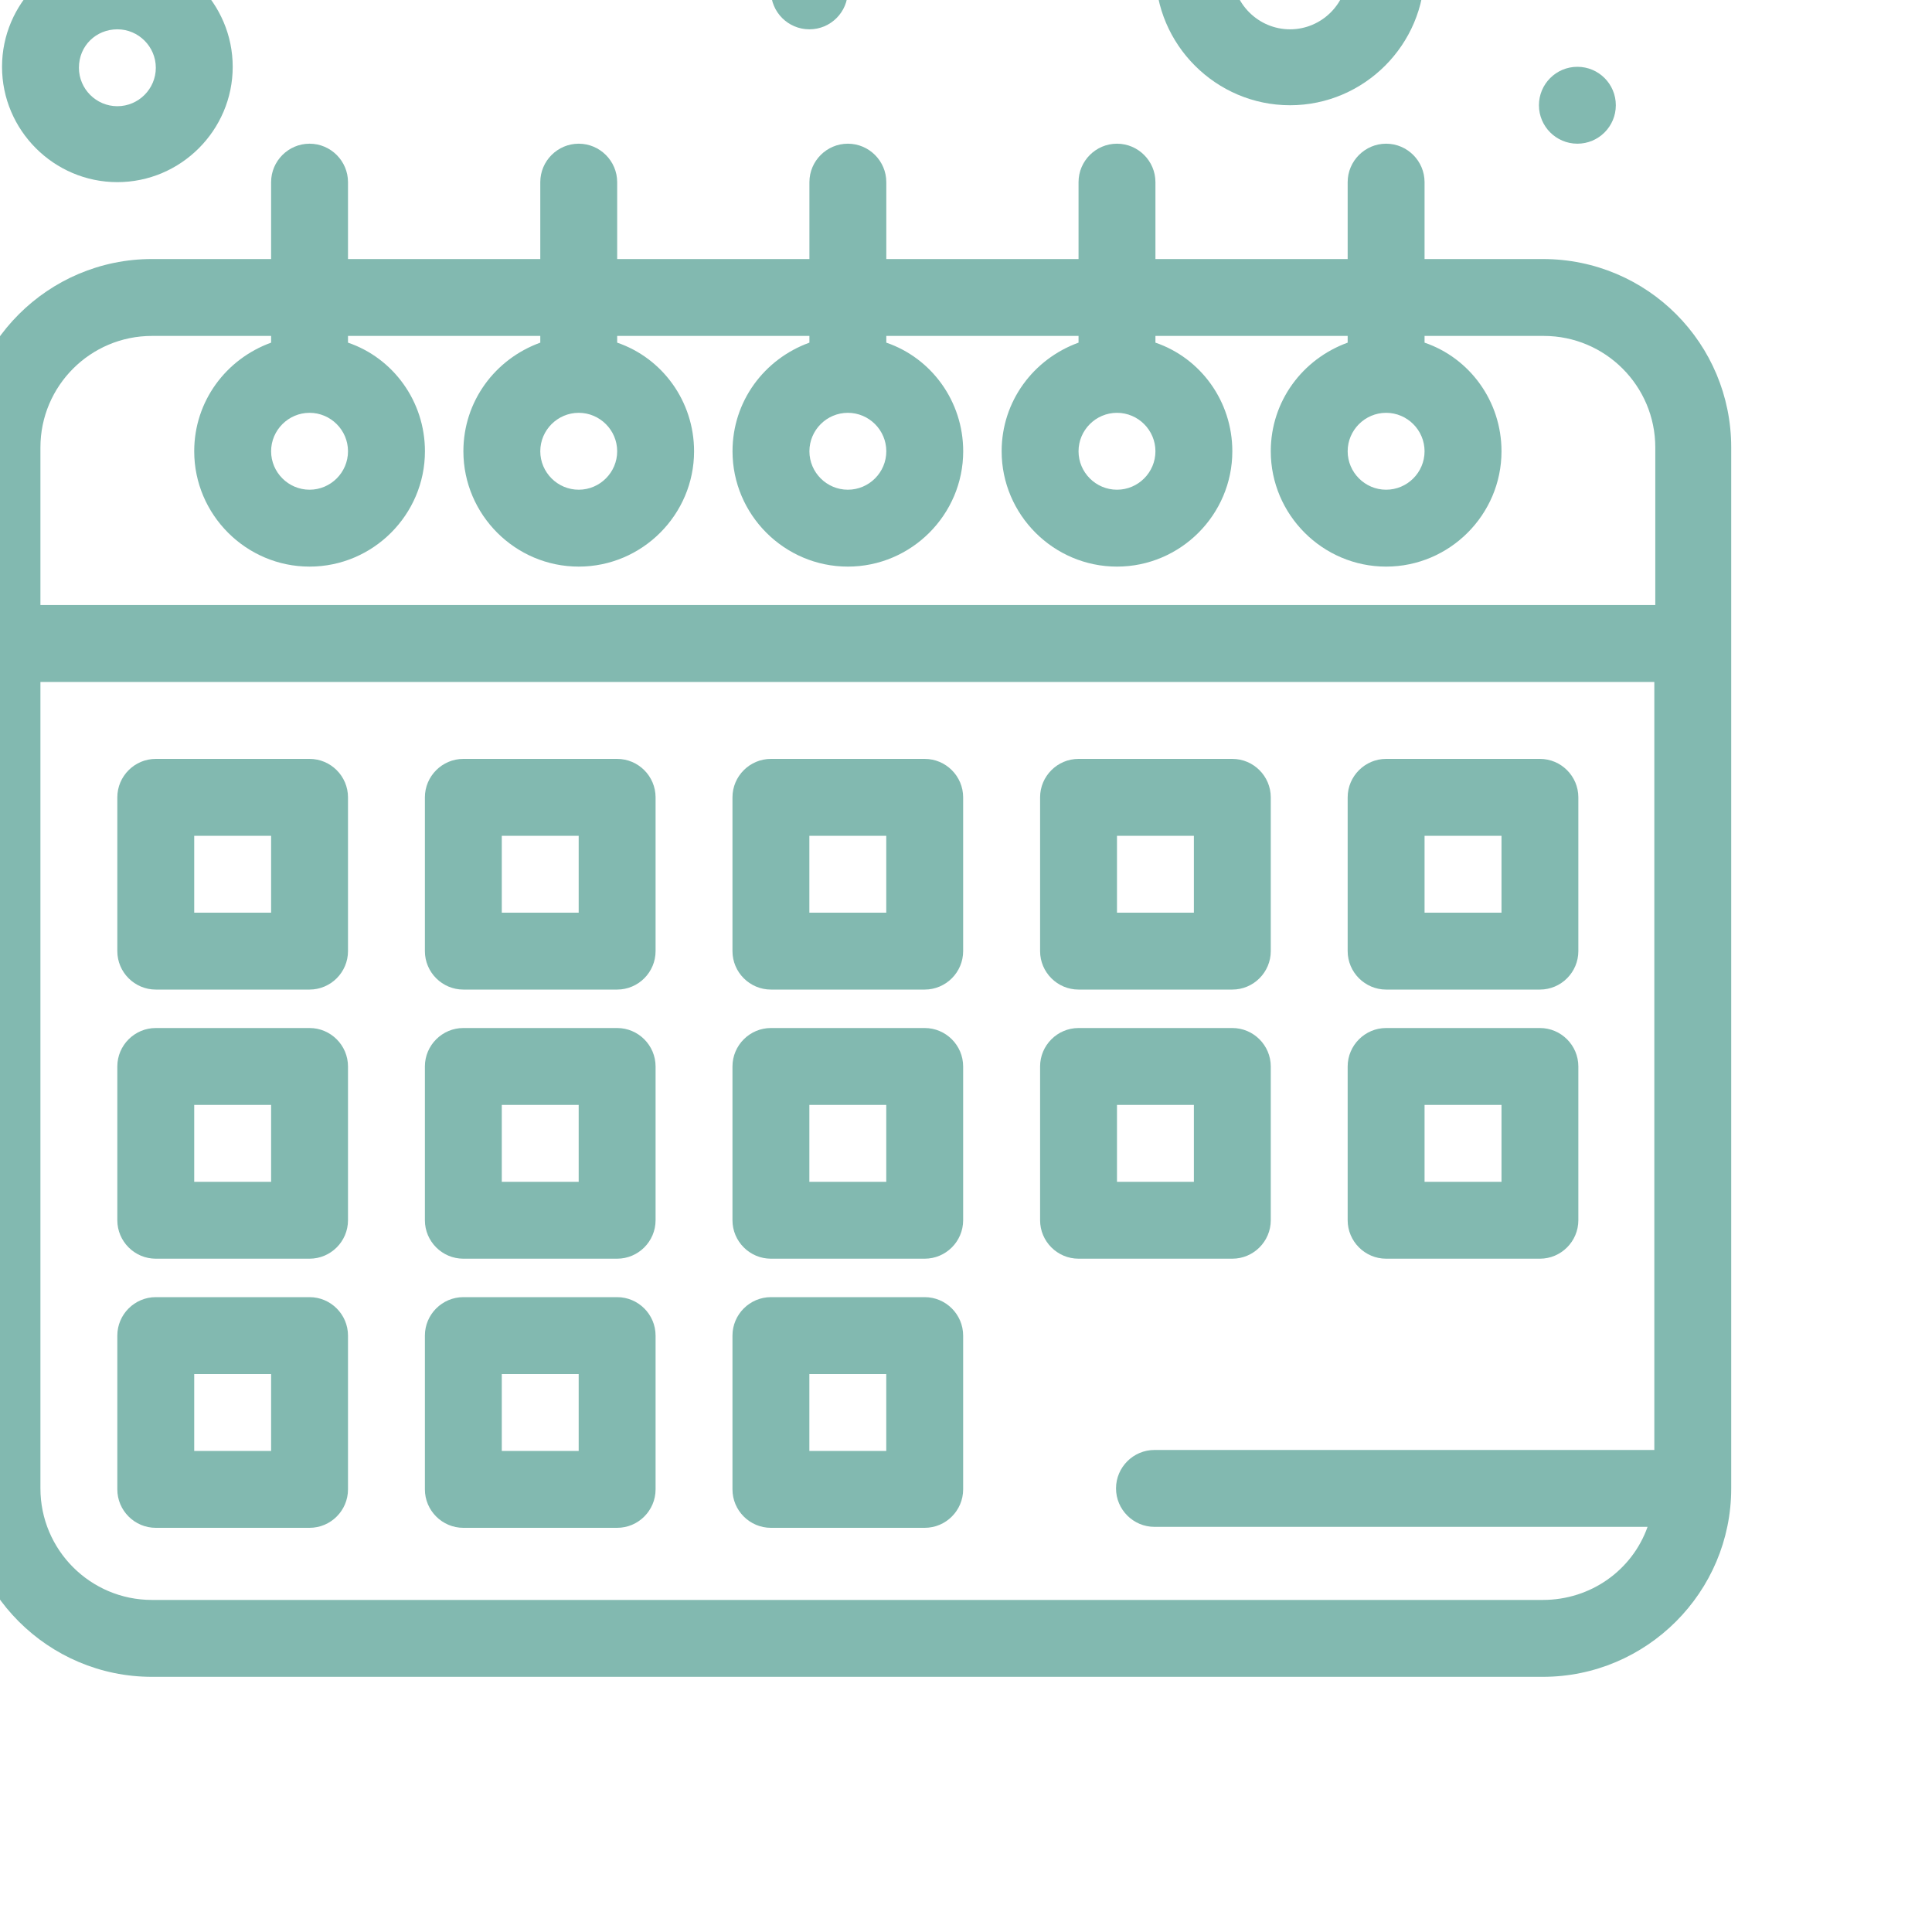 <svg width="40" height="40" viewBox="0 0 40 40" fill="none" xmlns="http://www.w3.org/2000/svg">
<g opacity="0.5" clip-path="url(#clip0)">
<path d="M31.942 5.363H29.494V3.771C29.494 3.333 29.136 2.975 28.698 2.975C28.261 2.975 27.902 3.333 27.902 3.771V5.363H23.922V3.771C23.922 3.333 23.564 2.975 23.126 2.975C22.688 2.975 22.33 3.333 22.33 3.771V5.363H18.35V3.771C18.35 3.333 17.992 2.975 17.554 2.975C17.116 2.975 16.758 3.333 16.758 3.771V5.363H12.778V3.771C12.778 3.333 12.419 2.975 11.982 2.975C11.544 2.975 11.186 3.333 11.186 3.771V5.363H7.205V3.771C7.205 3.333 6.847 2.975 6.409 2.975C5.972 2.975 5.613 3.333 5.613 3.771V5.363H3.146C0.996 5.363 -0.755 7.114 -0.755 9.264V30.816C-0.755 32.965 0.996 34.717 3.146 34.717H31.942C34.092 34.717 35.843 32.965 35.843 30.816V9.264C35.843 7.114 34.111 5.363 31.942 5.363ZM28.698 8.547C29.136 8.547 29.494 8.905 29.494 9.343C29.494 9.781 29.136 10.139 28.698 10.139C28.261 10.139 27.902 9.781 27.902 9.343C27.902 8.905 28.261 8.547 28.698 8.547ZM23.126 8.547C23.564 8.547 23.922 8.905 23.922 9.343C23.922 9.781 23.564 10.139 23.126 10.139C22.688 10.139 22.33 9.781 22.33 9.343C22.33 8.905 22.688 8.547 23.126 8.547ZM17.554 8.547C17.992 8.547 18.35 8.905 18.35 9.343C18.35 9.781 17.992 10.139 17.554 10.139C17.116 10.139 16.758 9.781 16.758 9.343C16.758 8.905 17.116 8.547 17.554 8.547ZM11.982 8.547C12.419 8.547 12.778 8.905 12.778 9.343C12.778 9.781 12.419 10.139 11.982 10.139C11.544 10.139 11.186 9.781 11.186 9.343C11.186 8.905 11.544 8.547 11.982 8.547ZM6.409 8.547C6.847 8.547 7.205 8.905 7.205 9.343C7.205 9.781 6.847 10.139 6.409 10.139C5.972 10.139 5.613 9.781 5.613 9.343C5.613 8.905 5.972 8.547 6.409 8.547ZM3.146 6.955H5.613V7.094C4.678 7.433 4.021 8.308 4.021 9.343C4.021 10.657 5.096 11.731 6.409 11.731C7.723 11.731 8.798 10.657 8.798 9.343C8.798 8.308 8.141 7.413 7.205 7.094V6.955H11.186V7.094C10.25 7.433 9.594 8.308 9.594 9.343C9.594 10.657 10.668 11.731 11.982 11.731C13.295 11.731 14.37 10.657 14.37 9.343C14.37 8.308 13.713 7.413 12.778 7.094V6.955H16.758V7.094C15.822 7.433 15.166 8.308 15.166 9.343C15.166 10.657 16.24 11.731 17.554 11.731C18.867 11.731 19.942 10.657 19.942 9.343C19.942 8.308 19.285 7.413 18.35 7.094V6.955H22.33V7.094C21.395 7.433 20.738 8.308 20.738 9.343C20.738 10.657 21.813 11.731 23.126 11.731C24.44 11.731 25.514 10.657 25.514 9.343C25.514 8.308 24.858 7.413 23.922 7.094V6.955H27.902V7.094C26.967 7.433 26.31 8.308 26.31 9.343C26.31 10.657 27.385 11.731 28.698 11.731C30.012 11.731 31.087 10.657 31.087 9.343C31.087 8.308 30.43 7.413 29.494 7.094V6.955H31.962C33.236 6.955 34.271 7.99 34.271 9.264V12.527H0.837V9.264C0.837 7.99 1.872 6.955 3.146 6.955ZM31.942 33.125H3.146C1.872 33.125 0.837 32.09 0.837 30.816V14.119H34.251V30.02H23.902C23.464 30.02 23.106 30.378 23.106 30.816C23.106 31.254 23.464 31.612 23.902 31.612H34.111C33.793 32.508 32.937 33.125 31.942 33.125Z" fill="#067362"/>
<path d="M6.409 15.712H3.225C2.787 15.712 2.429 16.07 2.429 16.508V19.692C2.429 20.13 2.787 20.488 3.225 20.488H6.409C6.847 20.488 7.205 20.13 7.205 19.692V16.508C7.205 16.07 6.847 15.712 6.409 15.712ZM5.613 18.896H4.021V17.304H5.613V18.896Z" fill="#067362"/>
<path d="M12.777 15.712H9.593C9.155 15.712 8.797 16.07 8.797 16.508V19.692C8.797 20.13 9.155 20.488 9.593 20.488H12.777C13.215 20.488 13.573 20.13 13.573 19.692V16.508C13.573 16.07 13.215 15.712 12.777 15.712ZM11.981 18.896H10.389V17.304H11.981V18.896Z" fill="#067362"/>
<path d="M19.145 15.712H15.961C15.523 15.712 15.165 16.07 15.165 16.508V19.692C15.165 20.13 15.523 20.488 15.961 20.488H19.145C19.583 20.488 19.941 20.13 19.941 19.692V16.508C19.941 16.07 19.583 15.712 19.145 15.712ZM18.349 18.896H16.757V17.304H18.349V18.896Z" fill="#067362"/>
<path d="M22.33 20.488H25.514C25.952 20.488 26.31 20.13 26.31 19.692V16.508C26.31 16.07 25.952 15.712 25.514 15.712H22.33C21.892 15.712 21.534 16.07 21.534 16.508V19.692C21.534 20.13 21.892 20.488 22.33 20.488ZM23.126 17.304H24.718V18.896H23.126V17.304Z" fill="#067362"/>
<path d="M28.698 20.488H31.883C32.32 20.488 32.678 20.13 32.678 19.692V16.508C32.678 16.07 32.32 15.712 31.883 15.712H28.698C28.261 15.712 27.902 16.07 27.902 16.508V19.692C27.902 20.13 28.261 20.488 28.698 20.488ZM29.494 17.304H31.087V18.896H29.494V17.304Z" fill="#067362"/>
<path d="M6.409 21.284H3.225C2.787 21.284 2.429 21.642 2.429 22.08V25.264C2.429 25.702 2.787 26.06 3.225 26.06H6.409C6.847 26.06 7.205 25.702 7.205 25.264V22.08C7.205 21.642 6.847 21.284 6.409 21.284ZM5.613 24.468H4.021V22.876H5.613V24.468Z" fill="#067362"/>
<path d="M12.777 21.284H9.593C9.155 21.284 8.797 21.642 8.797 22.08V25.264C8.797 25.702 9.155 26.06 9.593 26.06H12.777C13.215 26.06 13.573 25.702 13.573 25.264V22.08C13.573 21.642 13.215 21.284 12.777 21.284ZM11.981 24.468H10.389V22.876H11.981V24.468Z" fill="#067362"/>
<path d="M19.145 21.284H15.961C15.523 21.284 15.165 21.642 15.165 22.08V25.264C15.165 25.702 15.523 26.06 15.961 26.06H19.145C19.583 26.06 19.941 25.702 19.941 25.264V22.08C19.941 21.642 19.583 21.284 19.145 21.284ZM18.349 24.468H16.757V22.876H18.349V24.468Z" fill="#067362"/>
<path d="M26.31 25.264V22.08C26.31 21.642 25.952 21.284 25.514 21.284H22.33C21.892 21.284 21.534 21.642 21.534 22.08V25.264C21.534 25.702 21.892 26.06 22.33 26.06H25.514C25.952 26.06 26.31 25.702 26.31 25.264ZM24.718 24.468H23.126V22.876H24.718V24.468Z" fill="#067362"/>
<path d="M28.698 26.06H31.883C32.32 26.06 32.678 25.702 32.678 25.264V22.08C32.678 21.642 32.32 21.284 31.883 21.284H28.698C28.261 21.284 27.902 21.642 27.902 22.08V25.264C27.902 25.702 28.261 26.06 28.698 26.06ZM29.494 22.876H31.087V24.468H29.494V22.876Z" fill="#067362"/>
<path d="M6.409 26.856H3.225C2.787 26.856 2.429 27.214 2.429 27.652V30.836C2.429 31.274 2.787 31.632 3.225 31.632H6.409C6.847 31.632 7.205 31.274 7.205 30.836V27.652C7.205 27.214 6.847 26.856 6.409 26.856ZM5.613 30.04H4.021V28.448H5.613V30.04Z" fill="#067362"/>
<path d="M12.777 26.856H9.593C9.155 26.856 8.797 27.214 8.797 27.652V30.836C8.797 31.274 9.155 31.632 9.593 31.632H12.777C13.215 31.632 13.573 31.274 13.573 30.836V27.652C13.573 27.214 13.215 26.856 12.777 26.856ZM11.981 30.04H10.389V28.448H11.981V30.04Z" fill="#067362"/>
<path d="M19.145 26.856H15.961C15.523 26.856 15.165 27.214 15.165 27.652V30.836C15.165 31.274 15.523 31.632 15.961 31.632H19.145C19.583 31.632 19.941 31.274 19.941 30.836V27.652C19.941 27.214 19.583 26.856 19.145 26.856ZM18.349 30.04H16.757V28.448H18.349V30.04Z" fill="#067362"/>
<path d="M2.43 3.771C3.743 3.771 4.818 2.696 4.818 1.383C4.818 0.07 3.743 -1.005 2.43 -1.005C1.116 -1.005 0.042 0.07 0.042 1.383C0.042 2.696 1.116 3.771 2.43 3.771ZM2.43 0.607C2.867 0.607 3.226 0.965 3.226 1.403C3.226 1.841 2.867 2.199 2.43 2.199C1.992 2.199 1.634 1.841 1.634 1.403C1.634 0.945 1.992 0.607 2.43 0.607Z" fill="#067362"/>
<path d="M26.709 2.179C28.241 2.179 29.495 0.925 29.495 -0.607C29.495 -2.139 28.241 -3.393 26.709 -3.393C25.176 -3.393 23.922 -2.139 23.922 -0.607C23.922 0.925 25.176 2.179 26.709 2.179ZM26.709 -1.781C27.365 -1.781 27.902 -1.244 27.902 -0.587C27.902 0.07 27.365 0.607 26.709 0.607C26.052 0.607 25.514 0.07 25.514 -0.587C25.514 -1.264 26.052 -1.781 26.709 -1.781Z" fill="#067362"/>
<path d="M16.758 0.607C17.197 0.607 17.553 0.251 17.553 -0.189C17.553 -0.629 17.197 -0.985 16.758 -0.985C16.318 -0.985 15.961 -0.629 15.961 -0.189C15.961 0.251 16.318 0.607 16.758 0.607Z" fill="#067362"/>
<path d="M32.658 2.975C33.098 2.975 33.454 2.618 33.454 2.179C33.454 1.739 33.098 1.383 32.658 1.383C32.219 1.383 31.862 1.739 31.862 2.179C31.862 2.618 32.219 2.975 32.658 2.975Z" fill="#067362"/>
</g>
<defs>
<clipPath id="clip0">
<rect width="39.245" height="40" fill="white"/>
</clipPath>
</defs>
</svg>
